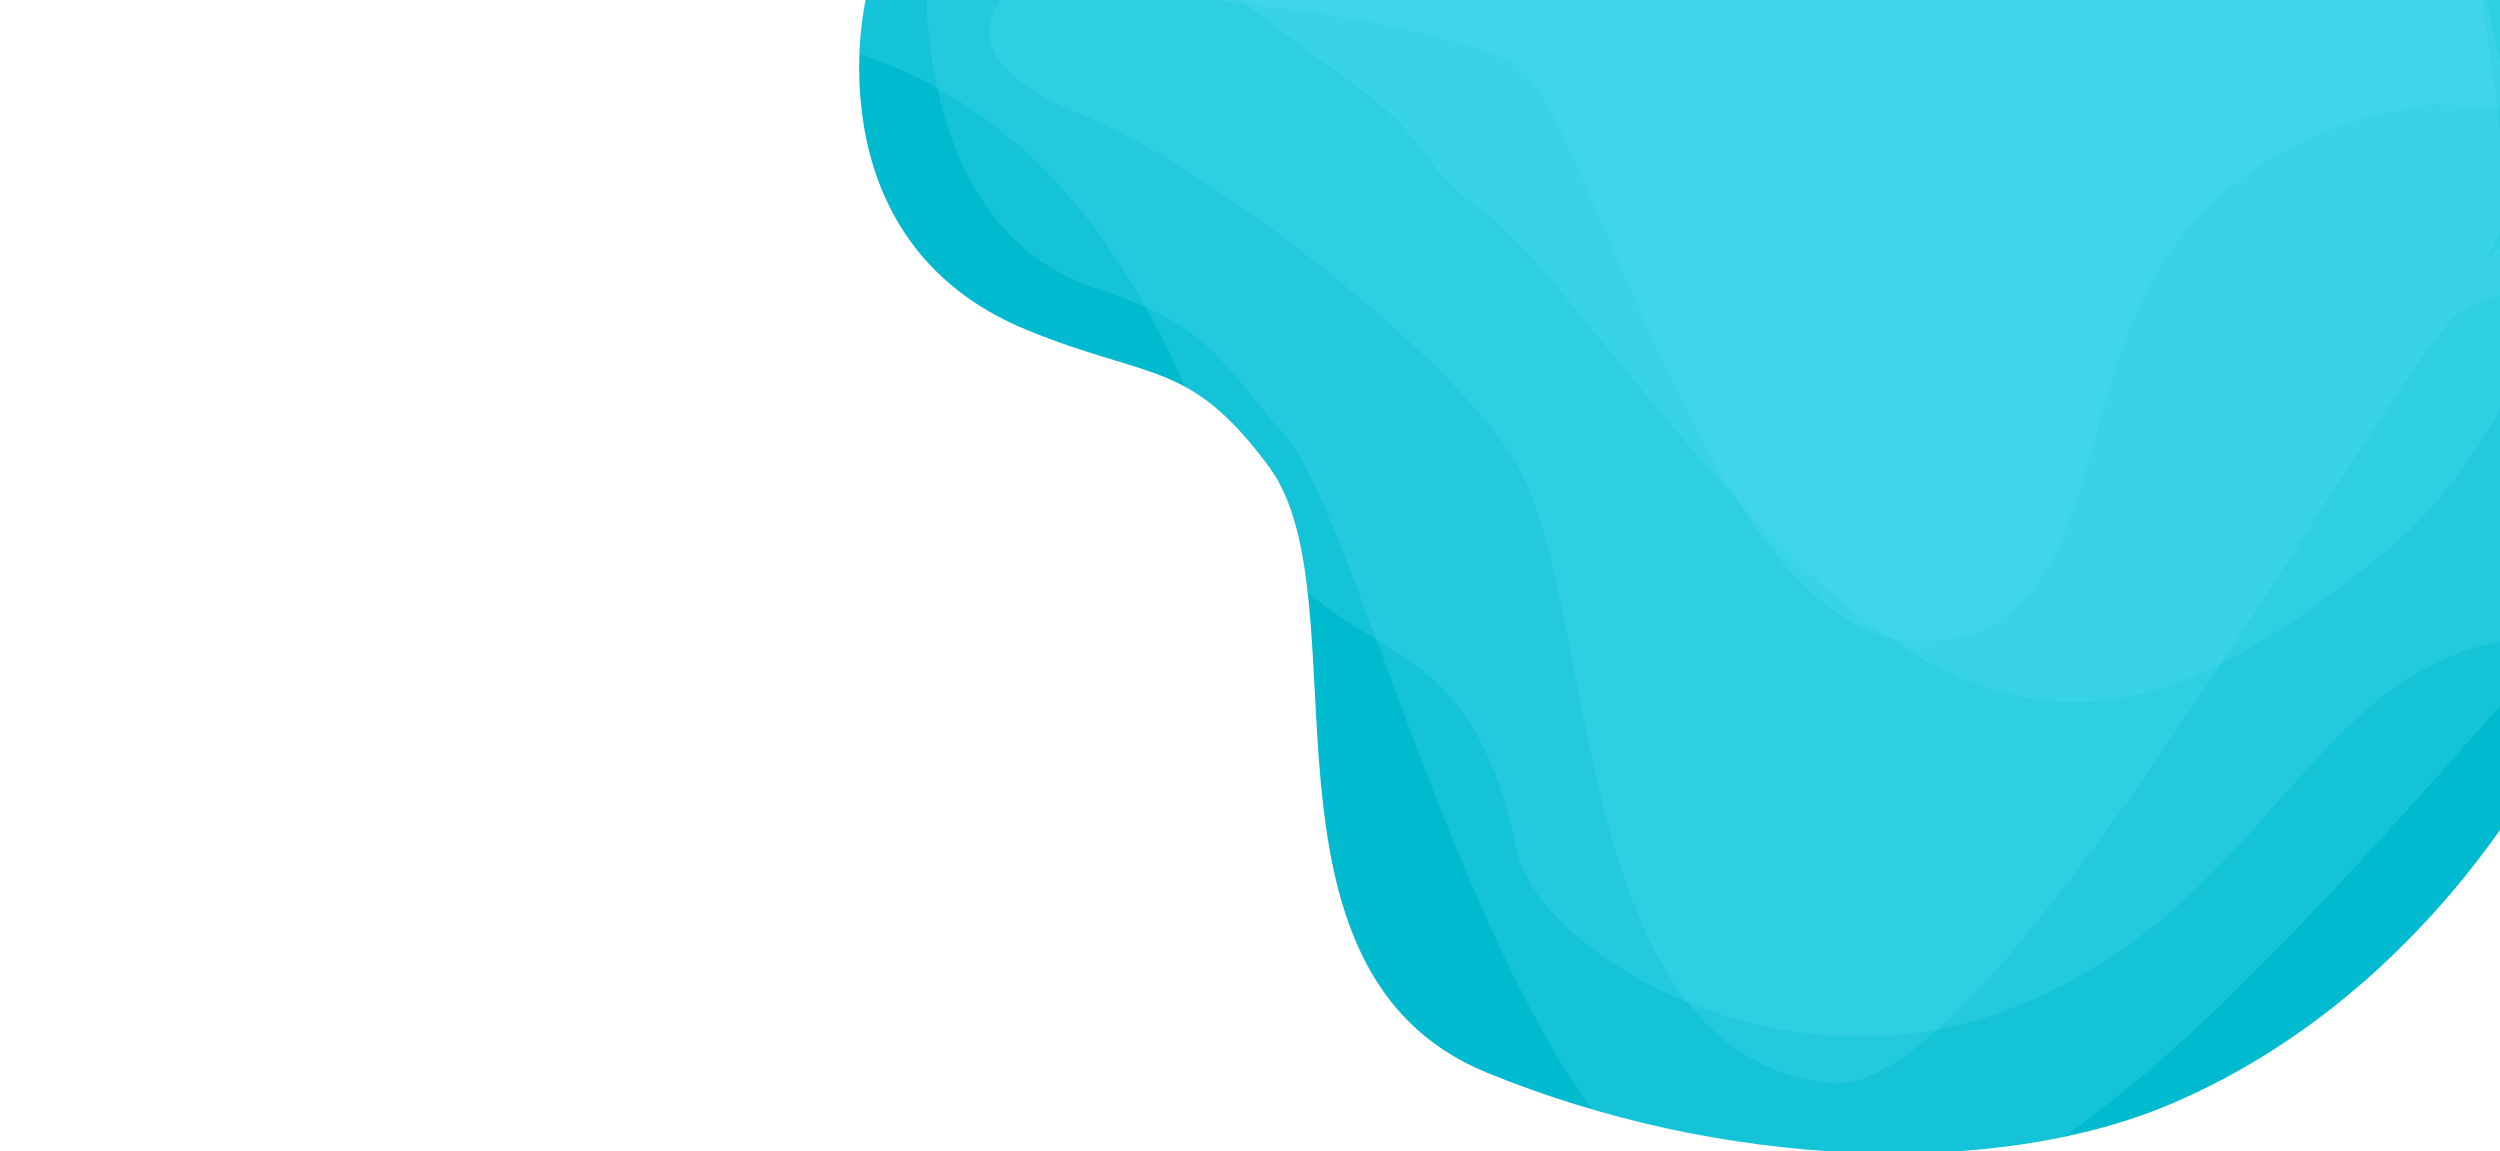<svg width="1920" height="884" xmlns="http://www.w3.org/2000/svg">

 <g id="g3762">
  <title>background</title>
  <rect x="-1" y="-1" width="1922" height="886" id="canvas_background" fill="none"/>
 </g>
 <g id="g3777">
  <title>Layer 1</title>
  <path fill-rule="evenodd" fill="rgb(0, 186, 207)" d="m745.5,-15.997l1032.44,0c14.888,0 169.917,-28.881 169.917,-14l32,494.995c0,14.88 -6.112,109 -21,109c0,0 -91.021,188.684 -292,273.999c-136.691,58.027 -347.249,48.691 -525.094,-24.262c-191.406,-78.519 -92.986,-364.867 -167.131,-465.224c-61.102,-82.701 -91.18,-66.18 -186.001,-105.079c-166.17,-68.17 -124,-252.365 -124,-252.365c0,-14.88 65.982,-17.064 80.869,-17.064z" id="svg_1"/>
  <path opacity="0.231" fill="#58e2f2" fill-rule="evenodd" d="m873.679,-20.99l925.229,0c13.341,0 152.272,-20.585 152.272,-9.978l28.677,352.816c0,10.605 -25.397,86.923 -18.819,77.692c0.826,-1.16 98.446,-15.881 -31.181,131.458c-142.806,162.318 -251.883,278.376 -345.424,342.328c-89.653,14.672 -95.726,11.068 -148.53,12.244c-18.805,-1.264 -38.227,-1.461 -57.239,-3.372c-58.085,-5.839 -114.608,-16.346 -156.317,-30.572c-111.633,-154.709 -185.244,-458.013 -234.49,-515.629c-52.011,-60.85 -59.75,-86.419 -145,-113.999c-149.096,-48.236 -131,-257.995 -131,-257.995c0,-10.606 148.481,15.007 161.822,15.007z" id="svg_2"/>
  <path opacity="0.231" fill="#58e2f2" fill-rule="evenodd" d="m831.857,-53.997l946.083,38c14.888,0 169.917,-28.881 169.917,-14l113,337.995c0,14.88 -91.118,180.578 -106,180.999c-180.741,5.127 -203.616,208.973 -415.788,287.569c-174.708,64.716 -358.254,-45.658 -374.269,-123.969c-30.231,-147.819 -96.422,-142.286 -160.317,-197.641c-1.286,-10.519 -2.421,-16.891 -3.884,-25.222c-2.265,-12.897 -2.784,-23.75 -15.839,-54.252c-3.116,-9.922 -24.775,-37.452 -44.185,-56.249c-9.493,-9.194 -22.222,-17.291 -30.148,-21.995c-40.354,-89.55 -107.743,-207.557 -250.339,-256.056c0.883,-11.223 1.448,-27.49 4.315,-41.124c1.867,-8.878 -9.412,-15.789 -15.776,-17.156c-83.364,-17.906 113.287,-89.023 114.229,-89.898c10.9,-10.13 54.112,53 69,53z" id="svg_3"/>
  <path fill-rule="evenodd" opacity="0.231" fill="rgb(88, 226, 242)" d="m923.792,-70.744l1032.196,0c14.884,0 169.876,-28.886 169.876,-14.002l31.993,495.092c0,14.883 -28.333,121.977 -20.995,109.022c0.921,-1.627 -42.707,-382.629 -245.005,-281.37c-48.593,24.323 -355.856,607.891 -486,594c-206.89,-22.082 -175.253,-378.81 -246,-484.001c-57.348,-85.268 -233.895,-221.297 -329,-259.999c-166.333,-67.688 12.084,-141.675 12.084,-141.675c0,-14.883 65.967,-17.067 80.851,-17.067z" id="svg_4"/>
  <path fill-rule="evenodd" opacity="0.231" fill="rgb(88, 226, 242)" d="m932.764,-27.001l832.315,0c12.002,0 136.981,-11.073 136.981,-5.367l25.797,189.779c0,5.706 -22.246,47.395 -16.929,41.792c86.393,-91.065 48.878,123.154 -84.071,228.794c-110.142,87.52 -214.684,152.202 -347,80.001c-138.005,-75.305 -283.772,-307.991 -342,-347.001c-47.951,-32.123 -35.824,-51.449 -99,-96.999c-110.811,-79.89 -141,-109.996 -141,-109.996c0,-5.704 22.905,18.997 34.907,18.997l-0,0z" id="svg_5"/>
  <path fill-rule="evenodd" opacity="0.231" fill="rgb(88, 226, 242)" d="m932.764,-29.771l832.315,0c12.002,0 136.981,-6.688 136.981,-3.242l25.797,114.629c0,3.447 -94.594,-4.347 -88,-3.619c93.531,10.334 -75.36,-20.936 -173,115.001c-78.204,108.877 -49.962,302.506 -194.296,299.587c-161.761,-3.271 -253.646,-417.818 -310.463,-444.202c-46.916,-21.785 -124.142,-35.849 -200.831,-44.81c-134.123,-15.669 -93.698,-29.392 -93.698,-29.392c0,-3.446 53.193,-3.952 65.195,-3.952z" id="svg_6"/>
 </g>
</svg>